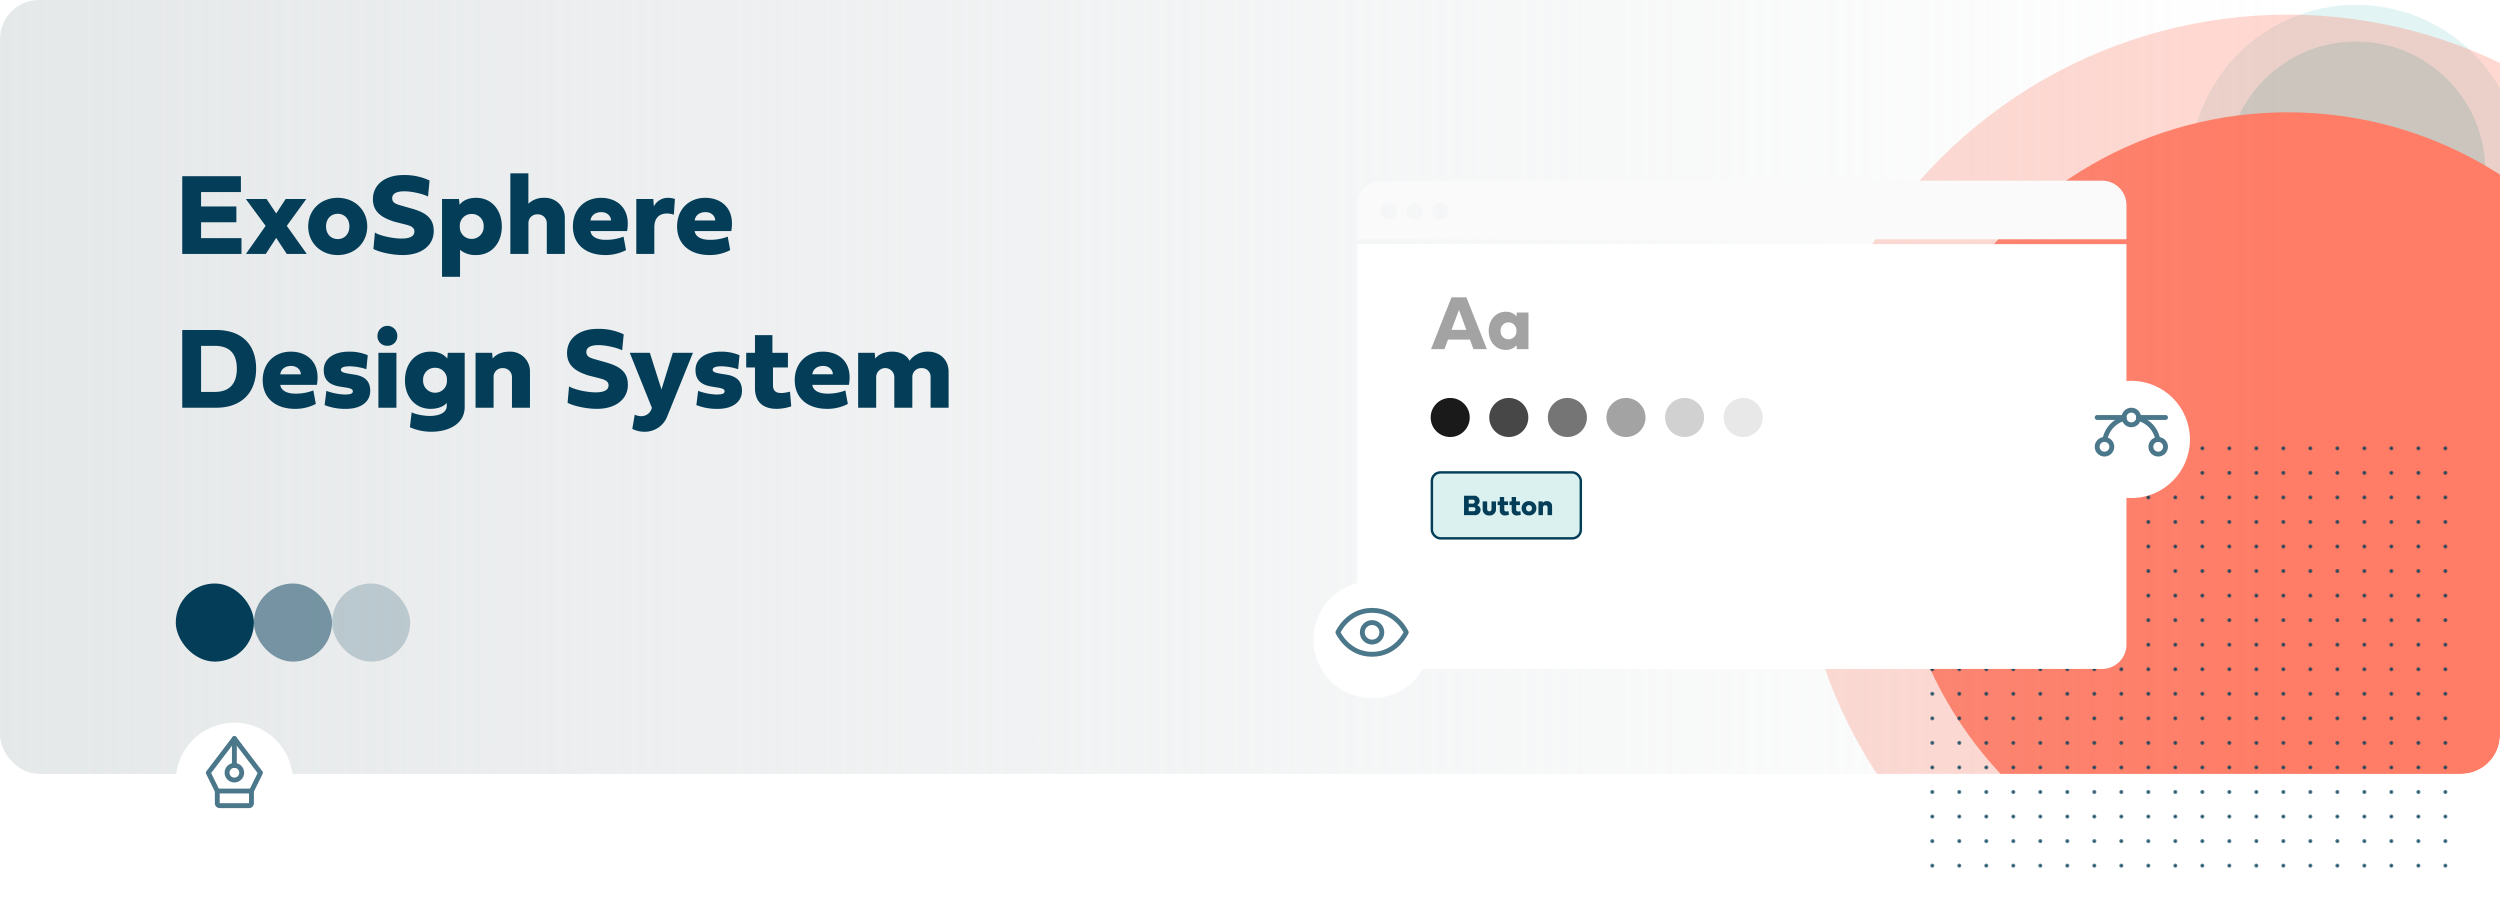 <svg xmlns="http://www.w3.org/2000/svg" xmlns:xlink="http://www.w3.org/1999/xlink" width="1024" height="371" viewBox="0 0 1024 371">
  <defs>
    <clipPath id="clip-path">
      <rect id="Rectangle_21" data-name="Rectangle 21" width="1024" height="317" rx="16" transform="translate(376 100)" fill="#4b778b" opacity="0.2"/>
    </clipPath>
    <filter id="Ellipse_8" x="899.999" y="5" width="130" height="130" filterUnits="userSpaceOnUse">
      <feOffset dy="4" input="SourceAlpha"/>
      <feGaussianBlur stdDeviation="4" result="blur"/>
      <feFlood flood-opacity="0.102"/>
      <feComposite operator="in" in2="blur"/>
      <feComposite in="SourceGraphic"/>
    </filter>
    <filter id="Ellipse_9" x="734.999" y="-160" width="460" height="460" filterUnits="userSpaceOnUse">
      <feOffset dy="4" input="SourceAlpha"/>
      <feGaussianBlur stdDeviation="4" result="blur-2"/>
      <feFlood flood-opacity="0.102"/>
      <feComposite operator="in" in2="blur-2"/>
      <feComposite in="SourceGraphic"/>
    </filter>
    <filter id="Ellipse_8-2" x="764" y="34" width="346" height="346" filterUnits="userSpaceOnUse">
      <feOffset dy="4" input="SourceAlpha"/>
      <feGaussianBlur stdDeviation="4" result="blur-3"/>
      <feFlood flood-opacity="0.102"/>
      <feComposite operator="in" in2="blur-3"/>
      <feComposite in="SourceGraphic"/>
    </filter>
    <filter id="Ellipse_9-2" x="574" y="-156" width="726" height="726" filterUnits="userSpaceOnUse">
      <feOffset dy="4" input="SourceAlpha"/>
      <feGaussianBlur stdDeviation="4" result="blur-4"/>
      <feFlood flood-opacity="0.102"/>
      <feComposite operator="in" in2="blur-4"/>
      <feComposite in="SourceGraphic"/>
    </filter>
    <linearGradient id="linear-gradient" x1="0.916" y1="0.5" x2="0" y2="0.5" gradientUnits="objectBoundingBox">
      <stop offset="0" stop-color="#d4d8da" stop-opacity="0"/>
      <stop offset="1" stop-color="#d4d9db"/>
    </linearGradient>
    <filter id="Rectangle_25" x="529" y="73" width="369" height="228" filterUnits="userSpaceOnUse">
      <feOffset dy="3" input="SourceAlpha"/>
      <feGaussianBlur stdDeviation="9" result="blur-5"/>
      <feFlood flood-color="#033d58" flood-opacity="0.102"/>
      <feComposite operator="in" in2="blur-5"/>
      <feComposite in="SourceGraphic"/>
    </filter>
    <filter id="Ellipse_15" x="822" y="129" width="102" height="102" filterUnits="userSpaceOnUse">
      <feOffset dy="3" input="SourceAlpha"/>
      <feGaussianBlur stdDeviation="9" result="blur-6"/>
      <feFlood flood-color="#033d58" flood-opacity="0.2"/>
      <feComposite operator="in" in2="blur-6"/>
      <feComposite in="SourceGraphic"/>
    </filter>
    <filter id="Ellipse_15-2" x="511" y="211" width="102" height="102" filterUnits="userSpaceOnUse">
      <feOffset dy="3" input="SourceAlpha"/>
      <feGaussianBlur stdDeviation="9" result="blur-7"/>
      <feFlood flood-color="#033d58" flood-opacity="0.2"/>
      <feComposite operator="in" in2="blur-7"/>
      <feComposite in="SourceGraphic"/>
    </filter>
    <filter id="Ellipse_15-3" x="45" y="269" width="102" height="102" filterUnits="userSpaceOnUse">
      <feOffset dy="3" input="SourceAlpha"/>
      <feGaussianBlur stdDeviation="9" result="blur-8"/>
      <feFlood flood-color="#033d58" flood-opacity="0.302"/>
      <feComposite operator="in" in2="blur-8"/>
      <feComposite in="SourceGraphic"/>
    </filter>
  </defs>
  <g id="hero-image" transform="translate(-376 -100)">
    <g id="Mask_Group_1" data-name="Mask Group 1" clip-path="url(#clip-path)">
      <g id="Group_60" data-name="Group 60" transform="translate(1273 98)">
        <g transform="matrix(1, 0, 0, 1, -897, 2)" filter="url(#Ellipse_8)">
          <ellipse id="Ellipse_8-3" data-name="Ellipse 8" cx="53" cy="53" rx="53" ry="53" transform="translate(912 13)" fill="#b6e5e2"/>
        </g>
        <g transform="matrix(1, 0, 0, 1, -897, 2)" filter="url(#Ellipse_9)">
          <ellipse id="Ellipse_9-3" data-name="Ellipse 9" cx="68" cy="68" rx="68" ry="68" transform="translate(897 -2)" fill="#b6e5e2" opacity="0.4"/>
        </g>
      </g>
      <g id="Group_61" data-name="Group 61" transform="translate(1112 102)">
        <g transform="matrix(1, 0, 0, 1, -736, -2)" filter="url(#Ellipse_8-2)">
          <ellipse id="Ellipse_8-4" data-name="Ellipse 8" cx="161" cy="161" rx="161" ry="161" transform="translate(776 42)" fill="#ff7c66"/>
        </g>
        <g transform="matrix(1, 0, 0, 1, -736, -2)" filter="url(#Ellipse_9-2)">
          <circle id="Ellipse_9-4" data-name="Ellipse 9" cx="201" cy="201" r="201" transform="translate(736 2)" fill="#ff7c66" opacity="0.3"/>
        </g>
      </g>
    </g>
    <rect id="Rectangle_27" data-name="Rectangle 27" width="1024" height="317" rx="16" transform="translate(376 100)" opacity="0.6" fill="url(#linear-gradient)"/>
    <g id="Group_58" data-name="Group 58" transform="translate(-20 -32)">
      <rect id="Rectangle_22" data-name="Rectangle 22" width="32" height="32" rx="16" transform="translate(468 371)" fill="#033d58"/>
      <rect id="Rectangle_23" data-name="Rectangle 23" width="32" height="32" rx="16" transform="translate(500 371)" fill="#033d58" opacity="0.5"/>
      <rect id="Rectangle_24" data-name="Rectangle 24" width="32" height="32" rx="16" transform="translate(532 371)" fill="#033d58" opacity="0.2"/>
    </g>
    <path id="Path_166" data-name="Path 166" d="M26.906-6.469H10.359v-6.492H24.82V-19.43H10.359v-5.906H26.672v-6.492H2.648V0H26.906Zm14.227-.094L45.445,0h8.2l-8.18-11.484L53.461-22.5H45.023l-3.891,5.93L37.172-22.5H28.688L36.8-11.484,28.734,0h8.133Zm25.2-16.406c-6.961,0-12.094,5.016-12.094,11.719S59.367.469,66.328.469,78.422-4.547,78.422-11.25,73.289-22.969,66.328-22.969Zm0,6.539c2.813,0,4.781,2.133,4.781,5.18s-1.969,5.18-4.781,5.18S61.547-8.2,61.547-11.25,63.516-16.43,66.328-16.43ZM93.234-32.3c-7.523,0-12.492,3.961-12.492,9.891,0,5.719,4.453,7.8,8.7,9.188l4.969,1.266c2.32.609,3.328,1.359,3.328,2.836,0,2.133-2.414,2.836-5.3,2.836-4.383,0-10.078-1.641-10.875-2.508l-.609,6.773C83.039-.844,88.289.469,92.977.469c7.758,0,12.68-4.008,12.68-9.844,0-5.016-2.906-7.43-8.766-9.117L92.344-19.8c-1.828-.516-3.7-1.008-3.7-2.977,0-2.156,2.2-2.859,4.922-2.859,3.8,0,8.6,1.406,9.75,2.156l.633-6.586A24.018,24.018,0,0,0,93.234-32.3Zm23.2,41.672V-1.664A9.821,9.821,0,0,0,123.047.469c6.352,0,10.5-4.969,10.5-11.672,0-6.75-4.148-11.766-10.5-11.766-3.4,0-5.508,1.2-6.82,2.836l-.234-2.367h-6.937V9.375Zm4.711-25.734a4.812,4.812,0,0,1,4.969,5.109,4.891,4.891,0,0,1-4.969,5.109,4.789,4.789,0,0,1-4.8-5.109A4.776,4.776,0,0,1,121.148-16.359ZM144.422-33h-7.383V0h7.406V-12.516a3.571,3.571,0,0,1,3.75-3.7,3.627,3.627,0,0,1,3.773,3.7V0h7.383V-14.625a8.074,8.074,0,0,0-8.32-8.344,9.054,9.054,0,0,0-6.609,2.414Zm25.453,19.313c.188-1.852,1.711-3.422,4.43-3.422,2.484,0,3.961,1.664,3.961,3.422ZM183.4-7.078a19.592,19.592,0,0,1-7.359,1.313c-3.023,0-5.812-.984-6.187-3.586h15c1.641-9.328-4.148-13.617-10.664-13.617-6.633,0-11.531,4.641-11.531,11.719S167.648.469,175.992.469a18.166,18.166,0,0,0,8.414-2.016ZM195.82-19.43l-.234-3.07h-6.961V0h7.383V-10.828c0-4.2,2.367-5.719,5.156-5.719a8.6,8.6,0,0,1,2.836.492l.445-6.445a8.871,8.871,0,0,0-2.742-.469A6.313,6.313,0,0,0,195.82-19.43Zm16.734,5.742c.188-1.852,1.711-3.422,4.43-3.422,2.484,0,3.961,1.664,3.961,3.422Zm13.523,6.609a19.592,19.592,0,0,1-7.359,1.313c-3.023,0-5.812-.984-6.187-3.586h15c1.641-9.328-4.148-13.617-10.664-13.617-6.633,0-11.531,4.641-11.531,11.719S210.328.469,218.672.469a18.166,18.166,0,0,0,8.414-2.016ZM16.594,63c9.938,0,16.313-5.812,16.313-15.984,0-10.125-6.117-15.844-16.312-15.844H2.648V63Zm-.656-25.336q9.07,0,9.07,9.352c0,6.023-2.883,9.516-9.07,9.516H10.359V37.664ZM42.82,49.313c.188-1.852,1.711-3.422,4.43-3.422,2.484,0,3.961,1.664,3.961,3.422Zm13.523,6.609a19.592,19.592,0,0,1-7.359,1.313c-3.023,0-5.812-.984-6.187-3.586h15c1.641-9.328-4.148-13.617-10.664-13.617C40.5,40.031,35.6,44.672,35.6,51.75s4.992,11.719,13.336,11.719a18.166,18.166,0,0,0,8.414-2.016Zm23.3.188c0-3.844-2.016-5.953-6.352-6.656l-2.18-.352c-2.555-.4-3.469-.82-3.469-1.617,0-.984,1.2-1.453,3.7-1.453a23.4,23.4,0,0,1,6.727,1.2l.563-5.742a19.06,19.06,0,0,0-7.687-1.453c-6.3,0-10.336,2.93-10.336,7.5,0,3.984,2.109,6.117,6.8,6.844l2.086.328c2.344.375,3.023.727,3.023,1.57,0,.961-.937,1.313-3.4,1.313a23.822,23.822,0,0,1-7.43-1.5l-.727,5.836a23.153,23.153,0,0,0,8.789,1.547C75.82,63.469,79.641,60.609,79.641,56.109ZM90.375,40.5H82.992V63h7.383Zm-3.727-2.883a3.876,3.876,0,0,0,4.078-4.031,4.055,4.055,0,1,0-8.109,0A3.851,3.851,0,0,0,86.648,37.617Zm19.617,9.023a4.776,4.776,0,0,1,4.8,5.109,4.789,4.789,0,0,1-4.8,5.109A4.891,4.891,0,0,1,101.3,51.75,4.812,4.812,0,0,1,106.266,46.641Zm4.711,14.344v1.289c0,3.352-4.289,4.1-6.867,4.1-3.023,0-6.469-.844-7.5-1.5l-.7,6.117a21.154,21.154,0,0,0,8.859,1.852c6.3,0,13.57-2.742,13.57-10.172V40.5h-6.914l-.234,2.367c-1.312-1.641-3.422-2.836-6.82-2.836-6.352,0-10.5,5.016-10.5,11.766,0,6.7,4.148,11.672,10.5,11.672C107.156,63.469,109.8,62.555,110.977,60.984ZM145.078,63V48.375a8.074,8.074,0,0,0-8.32-8.344c-2.648,0-5.367.82-6.961,2.836l-.234-2.367h-6.773V63h7.383V50.484a3.571,3.571,0,0,1,3.75-3.7,3.627,3.627,0,0,1,3.773,3.7V63Zm27.68-32.3c-7.523,0-12.492,3.961-12.492,9.891,0,5.719,4.453,7.8,8.7,9.188l4.969,1.266c2.32.609,3.328,1.359,3.328,2.836,0,2.133-2.414,2.836-5.3,2.836-4.383,0-10.078-1.641-10.875-2.508l-.609,6.773c2.086,1.172,7.336,2.484,12.023,2.484,7.758,0,12.68-4.008,12.68-9.844,0-5.016-2.906-7.43-8.766-9.117L171.867,43.2c-1.828-.516-3.7-1.008-3.7-2.977,0-2.156,2.2-2.859,4.922-2.859,3.8,0,8.6,1.406,9.75,2.156l.633-6.586A24.018,24.018,0,0,0,172.758,30.7ZM195,63.023a4.4,4.4,0,0,1-4.383,3.445,6.474,6.474,0,0,1-2.625-.609l-1.008,5.813a11.024,11.024,0,0,0,4.852,1.172A9.845,9.845,0,0,0,201.4,66.3l10.43-25.8h-8.25l-4.641,15.047L194.18,40.5h-8.227Zm36.914-6.914c0-3.844-2.016-5.953-6.352-6.656l-2.18-.352c-2.555-.4-3.469-.82-3.469-1.617,0-.984,1.2-1.453,3.7-1.453a23.4,23.4,0,0,1,6.727,1.2l.563-5.742a19.06,19.06,0,0,0-7.687-1.453c-6.3,0-10.336,2.93-10.336,7.5,0,3.984,2.109,6.117,6.8,6.844l2.086.328c2.344.375,3.023.727,3.023,1.57,0,.961-.937,1.313-3.4,1.313a23.822,23.822,0,0,1-7.43-1.5l-.727,5.836a23.153,23.153,0,0,0,8.789,1.547C228.094,63.469,231.914,60.609,231.914,56.109Zm18.82-9.586V40.5h-6.352V33.281h-7.148V40.5h-3.586v6.023h3.586v8.461c0,6,3.727,8.484,8.883,8.484a19.262,19.262,0,0,0,5.977-1.031l-.516-6c-3.562.844-6.961,1.172-6.961-2.648V46.523Zm10.008,2.789c.188-1.852,1.711-3.422,4.43-3.422,2.484,0,3.961,1.664,3.961,3.422Zm13.523,6.609a19.592,19.592,0,0,1-7.359,1.313c-3.023,0-5.812-.984-6.187-3.586h15c1.641-9.328-4.148-13.617-10.664-13.617-6.633,0-11.531,4.641-11.531,11.719s4.992,11.719,13.336,11.719a18.166,18.166,0,0,0,8.414-2.016ZM309.164,63h7.383V48.375c0-5.484-4.1-8.344-8.437-8.344a9.141,9.141,0,0,0-7.57,3.75c-1.2-2.484-4.078-3.75-7.078-3.75-2.648,0-5.367.82-6.961,2.836l-.234-2.367h-6.773V63h7.383V50.484a3.715,3.715,0,0,1,7.43,0V63h7.383V50.484a3.608,3.608,0,0,1,3.8-3.7,3.517,3.517,0,0,1,3.68,3.7Z" transform="translate(448 204)" fill="#033d58"/>
    <path id="Path_9" data-name="Path 9" d="M.67.335A.335.335,0,1,1,.335,0,.335.335,0,0,1,.67.335M11.4,0a.335.335,0,1,0,.335.335A.335.335,0,0,0,11.4,0M22.457,0a.335.335,0,1,0,.335.335A.335.335,0,0,0,22.457,0M33.518,0a.335.335,0,1,0,.335.335A.335.335,0,0,0,33.518,0M44.579,0a.335.335,0,1,0,.335.335A.335.335,0,0,0,44.579,0M55.64,0a.335.335,0,1,0,.335.335A.335.335,0,0,0,55.64,0M66.7,0a.335.335,0,1,0,.335.335A.335.335,0,0,0,66.7,0M77.762,0A.335.335,0,1,0,78.1.335.335.335,0,0,0,77.762,0M88.823,0a.335.335,0,1,0,.335.335A.335.335,0,0,0,88.823,0M99.883,0a.335.335,0,1,0,.335.335A.335.335,0,0,0,99.883,0m11.061,0a.335.335,0,1,0,.335.335A.335.335,0,0,0,110.944,0m11.061,0a.335.335,0,1,0,.335.335A.335.335,0,0,0,122.005,0m11.061,0a.335.335,0,1,0,.335.335A.335.335,0,0,0,133.066,0m11.061,0a.335.335,0,1,0,.335.335A.335.335,0,0,0,144.127,0m11.061,0a.335.335,0,1,0,.335.335A.335.335,0,0,0,155.188,0m11.061,0a.335.335,0,1,0,.335.335A.335.335,0,0,0,166.249,0M177.31,0a.335.335,0,1,0,.335.335A.335.335,0,0,0,177.31,0m11.061,0a.335.335,0,1,0,.335.335A.335.335,0,0,0,188.371,0m11.061,0a.335.335,0,1,0,.335.335A.335.335,0,0,0,199.432,0m11.061,0a.335.335,0,1,0,.335.335A.335.335,0,0,0,210.493,0M.335,10.055a.335.335,0,1,0,.335.335.335.335,0,0,0-.335-.335m11.061,0a.335.335,0,1,0,.335.335.335.335,0,0,0-.335-.335m11.061,0a.335.335,0,1,0,.335.335.335.335,0,0,0-.335-.335m11.061,0a.335.335,0,1,0,.335.335.335.335,0,0,0-.335-.335m11.061,0a.335.335,0,1,0,.335.335.335.335,0,0,0-.335-.335m11.061,0a.335.335,0,1,0,.335.335.335.335,0,0,0-.335-.335m11.061,0a.335.335,0,1,0,.335.335.335.335,0,0,0-.335-.335m11.061,0a.335.335,0,1,0,.335.335.335.335,0,0,0-.335-.335m11.061,0a.335.335,0,1,0,.335.335.335.335,0,0,0-.335-.335m11.061,0a.335.335,0,1,0,.335.335.335.335,0,0,0-.335-.335m11.061,0a.335.335,0,1,0,.335.335.335.335,0,0,0-.335-.335m11.061,0a.335.335,0,1,0,.335.335.335.335,0,0,0-.335-.335m11.061,0a.335.335,0,1,0,.335.335.335.335,0,0,0-.335-.335m11.061,0a.335.335,0,1,0,.335.335.335.335,0,0,0-.335-.335m11.061,0a.335.335,0,1,0,.335.335.335.335,0,0,0-.335-.335m11.061,0a.335.335,0,1,0,.335.335.335.335,0,0,0-.335-.335m11.061,0a.335.335,0,1,0,.335.335.335.335,0,0,0-.335-.335m11.061,0a.335.335,0,1,0,.335.335.335.335,0,0,0-.335-.335m11.061,0a.335.335,0,1,0,.335.335.335.335,0,0,0-.335-.335m11.061,0a.335.335,0,1,0,.335.335.335.335,0,0,0-.335-.335M.335,20.111a.335.335,0,1,0,.335.335.335.335,0,0,0-.335-.335m11.061,0a.335.335,0,1,0,.335.335.335.335,0,0,0-.335-.335m11.061,0a.335.335,0,1,0,.335.335.335.335,0,0,0-.335-.335m11.061,0a.335.335,0,1,0,.335.335.335.335,0,0,0-.335-.335m11.061,0a.335.335,0,1,0,.335.335.335.335,0,0,0-.335-.335m11.061,0a.335.335,0,1,0,.335.335.335.335,0,0,0-.335-.335m11.061,0a.335.335,0,1,0,.335.335.335.335,0,0,0-.335-.335m11.061,0a.335.335,0,1,0,.335.335.335.335,0,0,0-.335-.335m11.061,0a.335.335,0,1,0,.335.335.335.335,0,0,0-.335-.335m11.061,0a.335.335,0,1,0,.335.335.335.335,0,0,0-.335-.335m11.061,0a.335.335,0,1,0,.335.335.335.335,0,0,0-.335-.335m11.061,0a.335.335,0,1,0,.335.335.335.335,0,0,0-.335-.335m11.061,0a.335.335,0,1,0,.335.335.335.335,0,0,0-.335-.335m11.061,0a.335.335,0,1,0,.335.335.335.335,0,0,0-.335-.335m11.061,0a.335.335,0,1,0,.335.335.335.335,0,0,0-.335-.335m11.061,0a.335.335,0,1,0,.335.335.335.335,0,0,0-.335-.335m11.061,0a.335.335,0,1,0,.335.335.335.335,0,0,0-.335-.335m11.061,0a.335.335,0,1,0,.335.335.335.335,0,0,0-.335-.335m11.061,0a.335.335,0,1,0,.335.335.335.335,0,0,0-.335-.335m11.061,0a.335.335,0,1,0,.335.335.335.335,0,0,0-.335-.335M.335,30.166A.335.335,0,1,0,.67,30.5a.335.335,0,0,0-.335-.335m11.061,0a.335.335,0,1,0,.335.335.335.335,0,0,0-.335-.335m11.061,0a.335.335,0,1,0,.335.335.335.335,0,0,0-.335-.335m11.061,0a.335.335,0,1,0,.335.335.335.335,0,0,0-.335-.335m11.061,0a.335.335,0,1,0,.335.335.335.335,0,0,0-.335-.335m11.061,0a.335.335,0,1,0,.335.335.335.335,0,0,0-.335-.335m11.061,0a.335.335,0,1,0,.335.335.335.335,0,0,0-.335-.335m11.061,0a.335.335,0,1,0,.335.335.335.335,0,0,0-.335-.335m11.061,0a.335.335,0,1,0,.335.335.335.335,0,0,0-.335-.335m11.061,0a.335.335,0,1,0,.335.335.335.335,0,0,0-.335-.335m11.061,0a.335.335,0,1,0,.335.335.335.335,0,0,0-.335-.335m11.061,0a.335.335,0,1,0,.335.335.335.335,0,0,0-.335-.335m11.061,0a.335.335,0,1,0,.335.335.335.335,0,0,0-.335-.335m11.061,0a.335.335,0,1,0,.335.335.335.335,0,0,0-.335-.335m11.061,0a.335.335,0,1,0,.335.335.335.335,0,0,0-.335-.335m11.061,0a.335.335,0,1,0,.335.335.335.335,0,0,0-.335-.335m11.061,0a.335.335,0,1,0,.335.335.335.335,0,0,0-.335-.335m11.061,0a.335.335,0,1,0,.335.335.335.335,0,0,0-.335-.335m11.061,0a.335.335,0,1,0,.335.335.335.335,0,0,0-.335-.335m11.061,0a.335.335,0,1,0,.335.335.335.335,0,0,0-.335-.335M.335,40.222a.335.335,0,1,0,.335.335.335.335,0,0,0-.335-.335m11.061,0a.335.335,0,1,0,.335.335.335.335,0,0,0-.335-.335m11.061,0a.335.335,0,1,0,.335.335.335.335,0,0,0-.335-.335m11.061,0a.335.335,0,1,0,.335.335.335.335,0,0,0-.335-.335m11.061,0a.335.335,0,1,0,.335.335.335.335,0,0,0-.335-.335m11.061,0a.335.335,0,1,0,.335.335.335.335,0,0,0-.335-.335m11.061,0a.335.335,0,1,0,.335.335.335.335,0,0,0-.335-.335m11.061,0a.335.335,0,1,0,.335.335.335.335,0,0,0-.335-.335m11.061,0a.335.335,0,1,0,.335.335.335.335,0,0,0-.335-.335m11.061,0a.335.335,0,1,0,.335.335.335.335,0,0,0-.335-.335m11.061,0a.335.335,0,1,0,.335.335.335.335,0,0,0-.335-.335m11.061,0a.335.335,0,1,0,.335.335.335.335,0,0,0-.335-.335m11.061,0a.335.335,0,1,0,.335.335.335.335,0,0,0-.335-.335m11.061,0a.335.335,0,1,0,.335.335.335.335,0,0,0-.335-.335m11.061,0a.335.335,0,1,0,.335.335.335.335,0,0,0-.335-.335m11.061,0a.335.335,0,1,0,.335.335.335.335,0,0,0-.335-.335m11.061,0a.335.335,0,1,0,.335.335.335.335,0,0,0-.335-.335m11.061,0a.335.335,0,1,0,.335.335.335.335,0,0,0-.335-.335m11.061,0a.335.335,0,1,0,.335.335.335.335,0,0,0-.335-.335m11.061,0a.335.335,0,1,0,.335.335.335.335,0,0,0-.335-.335M.335,50.277a.335.335,0,1,0,.335.335.335.335,0,0,0-.335-.335m11.061,0a.335.335,0,1,0,.335.335.335.335,0,0,0-.335-.335m11.061,0a.335.335,0,1,0,.335.335.335.335,0,0,0-.335-.335m11.061,0a.335.335,0,1,0,.335.335.335.335,0,0,0-.335-.335m11.061,0a.335.335,0,1,0,.335.335.335.335,0,0,0-.335-.335m11.061,0a.335.335,0,1,0,.335.335.335.335,0,0,0-.335-.335m11.061,0a.335.335,0,1,0,.335.335.335.335,0,0,0-.335-.335m11.061,0a.335.335,0,1,0,.335.335.335.335,0,0,0-.335-.335m11.061,0a.335.335,0,1,0,.335.335.335.335,0,0,0-.335-.335m11.061,0a.335.335,0,1,0,.335.335.335.335,0,0,0-.335-.335m11.061,0a.335.335,0,1,0,.335.335.335.335,0,0,0-.335-.335m11.061,0a.335.335,0,1,0,.335.335.335.335,0,0,0-.335-.335m11.061,0a.335.335,0,1,0,.335.335.335.335,0,0,0-.335-.335m11.061,0a.335.335,0,1,0,.335.335.335.335,0,0,0-.335-.335m11.061,0a.335.335,0,1,0,.335.335.335.335,0,0,0-.335-.335m11.061,0a.335.335,0,1,0,.335.335.335.335,0,0,0-.335-.335m11.061,0a.335.335,0,1,0,.335.335.335.335,0,0,0-.335-.335m11.061,0a.335.335,0,1,0,.335.335.335.335,0,0,0-.335-.335m11.061,0a.335.335,0,1,0,.335.335.335.335,0,0,0-.335-.335m11.061,0a.335.335,0,1,0,.335.335.335.335,0,0,0-.335-.335M.335,60.332a.335.335,0,1,0,.335.335.335.335,0,0,0-.335-.335m11.061,0a.335.335,0,1,0,.335.335.335.335,0,0,0-.335-.335m11.061,0a.335.335,0,1,0,.335.335.335.335,0,0,0-.335-.335m11.061,0a.335.335,0,1,0,.335.335.335.335,0,0,0-.335-.335m11.061,0a.335.335,0,1,0,.335.335.335.335,0,0,0-.335-.335m11.061,0a.335.335,0,1,0,.335.335.335.335,0,0,0-.335-.335m11.061,0a.335.335,0,1,0,.335.335.335.335,0,0,0-.335-.335m11.061,0a.335.335,0,1,0,.335.335.335.335,0,0,0-.335-.335m11.061,0a.335.335,0,1,0,.335.335.335.335,0,0,0-.335-.335m11.061,0a.335.335,0,1,0,.335.335.335.335,0,0,0-.335-.335m11.061,0a.335.335,0,1,0,.335.335.335.335,0,0,0-.335-.335m11.061,0a.335.335,0,1,0,.335.335.335.335,0,0,0-.335-.335m11.061,0a.335.335,0,1,0,.335.335.335.335,0,0,0-.335-.335m11.061,0a.335.335,0,1,0,.335.335.335.335,0,0,0-.335-.335m11.061,0a.335.335,0,1,0,.335.335.335.335,0,0,0-.335-.335m11.061,0a.335.335,0,1,0,.335.335.335.335,0,0,0-.335-.335m11.061,0a.335.335,0,1,0,.335.335.335.335,0,0,0-.335-.335m11.061,0a.335.335,0,1,0,.335.335.335.335,0,0,0-.335-.335m11.061,0a.335.335,0,1,0,.335.335.335.335,0,0,0-.335-.335m11.061,0a.335.335,0,1,0,.335.335.335.335,0,0,0-.335-.335M.335,70.388a.335.335,0,1,0,.335.335.335.335,0,0,0-.335-.335m11.061,0a.335.335,0,1,0,.335.335.335.335,0,0,0-.335-.335m11.061,0a.335.335,0,1,0,.335.335.335.335,0,0,0-.335-.335m11.061,0a.335.335,0,1,0,.335.335.335.335,0,0,0-.335-.335m11.061,0a.335.335,0,1,0,.335.335.335.335,0,0,0-.335-.335m11.061,0a.335.335,0,1,0,.335.335.335.335,0,0,0-.335-.335m11.061,0a.335.335,0,1,0,.335.335.335.335,0,0,0-.335-.335m11.061,0a.335.335,0,1,0,.335.335.335.335,0,0,0-.335-.335m11.061,0a.335.335,0,1,0,.335.335.335.335,0,0,0-.335-.335m11.061,0a.335.335,0,1,0,.335.335.335.335,0,0,0-.335-.335m11.061,0a.335.335,0,1,0,.335.335.335.335,0,0,0-.335-.335m11.061,0a.335.335,0,1,0,.335.335.335.335,0,0,0-.335-.335m11.061,0a.335.335,0,1,0,.335.335.335.335,0,0,0-.335-.335m11.061,0a.335.335,0,1,0,.335.335.335.335,0,0,0-.335-.335m11.061,0a.335.335,0,1,0,.335.335.335.335,0,0,0-.335-.335m11.061,0a.335.335,0,1,0,.335.335.335.335,0,0,0-.335-.335m11.061,0a.335.335,0,1,0,.335.335.335.335,0,0,0-.335-.335m11.061,0a.335.335,0,1,0,.335.335.335.335,0,0,0-.335-.335m11.061,0a.335.335,0,1,0,.335.335.335.335,0,0,0-.335-.335m11.061,0a.335.335,0,1,0,.335.335.335.335,0,0,0-.335-.335M.335,80.443a.335.335,0,1,0,.335.335.335.335,0,0,0-.335-.335m11.061,0a.335.335,0,1,0,.335.335.335.335,0,0,0-.335-.335m11.061,0a.335.335,0,1,0,.335.335.335.335,0,0,0-.335-.335m11.061,0a.335.335,0,1,0,.335.335.335.335,0,0,0-.335-.335m11.061,0a.335.335,0,1,0,.335.335.335.335,0,0,0-.335-.335m11.061,0a.335.335,0,1,0,.335.335.335.335,0,0,0-.335-.335m11.061,0a.335.335,0,1,0,.335.335.335.335,0,0,0-.335-.335m11.061,0a.335.335,0,1,0,.335.335.335.335,0,0,0-.335-.335m11.061,0a.335.335,0,1,0,.335.335.335.335,0,0,0-.335-.335m11.061,0a.335.335,0,1,0,.335.335.335.335,0,0,0-.335-.335m11.061,0a.335.335,0,1,0,.335.335.335.335,0,0,0-.335-.335m11.061,0a.335.335,0,1,0,.335.335.335.335,0,0,0-.335-.335m11.061,0a.335.335,0,1,0,.335.335.335.335,0,0,0-.335-.335m11.061,0a.335.335,0,1,0,.335.335.335.335,0,0,0-.335-.335m11.061,0a.335.335,0,1,0,.335.335.335.335,0,0,0-.335-.335m11.061,0a.335.335,0,1,0,.335.335.335.335,0,0,0-.335-.335m11.061,0a.335.335,0,1,0,.335.335.335.335,0,0,0-.335-.335m11.061,0a.335.335,0,1,0,.335.335.335.335,0,0,0-.335-.335m11.061,0a.335.335,0,1,0,.335.335.335.335,0,0,0-.335-.335m11.061,0a.335.335,0,1,0,.335.335.335.335,0,0,0-.335-.335M.335,90.5a.335.335,0,1,0,.335.335A.335.335,0,0,0,.335,90.5m11.061,0a.335.335,0,1,0,.335.335A.335.335,0,0,0,11.4,90.5m11.061,0a.335.335,0,1,0,.335.335.335.335,0,0,0-.335-.335m11.061,0a.335.335,0,1,0,.335.335.335.335,0,0,0-.335-.335m11.061,0a.335.335,0,1,0,.335.335.335.335,0,0,0-.335-.335m11.061,0a.335.335,0,1,0,.335.335.335.335,0,0,0-.335-.335m11.061,0a.335.335,0,1,0,.335.335A.335.335,0,0,0,66.7,90.5m11.061,0a.335.335,0,1,0,.335.335.335.335,0,0,0-.335-.335m11.061,0a.335.335,0,1,0,.335.335.335.335,0,0,0-.335-.335m11.061,0a.335.335,0,1,0,.335.335.335.335,0,0,0-.335-.335m11.061,0a.335.335,0,1,0,.335.335.335.335,0,0,0-.335-.335m11.061,0a.335.335,0,1,0,.335.335.335.335,0,0,0-.335-.335m11.061,0a.335.335,0,1,0,.335.335.335.335,0,0,0-.335-.335m11.061,0a.335.335,0,1,0,.335.335.335.335,0,0,0-.335-.335m11.061,0a.335.335,0,1,0,.335.335.335.335,0,0,0-.335-.335m11.061,0a.335.335,0,1,0,.335.335.335.335,0,0,0-.335-.335m11.061,0a.335.335,0,1,0,.335.335.335.335,0,0,0-.335-.335m11.061,0a.335.335,0,1,0,.335.335.335.335,0,0,0-.335-.335m11.061,0a.335.335,0,1,0,.335.335.335.335,0,0,0-.335-.335m11.061,0a.335.335,0,1,0,.335.335.335.335,0,0,0-.335-.335M.335,100.554a.335.335,0,1,0,.335.335.335.335,0,0,0-.335-.335m11.061,0a.335.335,0,1,0,.335.335.335.335,0,0,0-.335-.335m11.061,0a.335.335,0,1,0,.335.335.335.335,0,0,0-.335-.335m11.061,0a.335.335,0,1,0,.335.335.335.335,0,0,0-.335-.335m11.061,0a.335.335,0,1,0,.335.335.335.335,0,0,0-.335-.335m11.061,0a.335.335,0,1,0,.335.335.335.335,0,0,0-.335-.335m11.061,0a.335.335,0,1,0,.335.335.335.335,0,0,0-.335-.335m11.061,0a.335.335,0,1,0,.335.335.335.335,0,0,0-.335-.335m11.061,0a.335.335,0,1,0,.335.335.335.335,0,0,0-.335-.335m11.061,0a.335.335,0,1,0,.335.335.335.335,0,0,0-.335-.335m11.061,0a.335.335,0,1,0,.335.335.335.335,0,0,0-.335-.335m11.061,0a.335.335,0,1,0,.335.335.335.335,0,0,0-.335-.335m11.061,0a.335.335,0,1,0,.335.335.335.335,0,0,0-.335-.335m11.061,0a.335.335,0,1,0,.335.335.335.335,0,0,0-.335-.335m11.061,0a.335.335,0,1,0,.335.335.335.335,0,0,0-.335-.335m11.061,0a.335.335,0,1,0,.335.335.335.335,0,0,0-.335-.335m11.061,0a.335.335,0,1,0,.335.335.335.335,0,0,0-.335-.335m11.061,0a.335.335,0,1,0,.335.335.335.335,0,0,0-.335-.335m11.061,0a.335.335,0,1,0,.335.335.335.335,0,0,0-.335-.335m11.061,0a.335.335,0,1,0,.335.335.335.335,0,0,0-.335-.335M.335,110.609a.335.335,0,1,0,.335.335.335.335,0,0,0-.335-.335m11.061,0a.335.335,0,1,0,.335.335.335.335,0,0,0-.335-.335m11.061,0a.335.335,0,1,0,.335.335.335.335,0,0,0-.335-.335m11.061,0a.335.335,0,1,0,.335.335.335.335,0,0,0-.335-.335m11.061,0a.335.335,0,1,0,.335.335.335.335,0,0,0-.335-.335m11.061,0a.335.335,0,1,0,.335.335.335.335,0,0,0-.335-.335m11.061,0a.335.335,0,1,0,.335.335.335.335,0,0,0-.335-.335m11.061,0a.335.335,0,1,0,.335.335.335.335,0,0,0-.335-.335m11.061,0a.335.335,0,1,0,.335.335.335.335,0,0,0-.335-.335m11.061,0a.335.335,0,1,0,.335.335.335.335,0,0,0-.335-.335m11.061,0a.335.335,0,1,0,.335.335.335.335,0,0,0-.335-.335m11.061,0a.335.335,0,1,0,.335.335.335.335,0,0,0-.335-.335m11.061,0a.335.335,0,1,0,.335.335.335.335,0,0,0-.335-.335m11.061,0a.335.335,0,1,0,.335.335.335.335,0,0,0-.335-.335m11.061,0a.335.335,0,1,0,.335.335.335.335,0,0,0-.335-.335m11.061,0a.335.335,0,1,0,.335.335.335.335,0,0,0-.335-.335m11.061,0a.335.335,0,1,0,.335.335.335.335,0,0,0-.335-.335m11.061,0a.335.335,0,1,0,.335.335.335.335,0,0,0-.335-.335m11.061,0a.335.335,0,1,0,.335.335.335.335,0,0,0-.335-.335m11.061,0a.335.335,0,1,0,.335.335.335.335,0,0,0-.335-.335M.335,120.665A.335.335,0,1,0,.67,121a.335.335,0,0,0-.335-.335m11.061,0a.335.335,0,1,0,.335.335.335.335,0,0,0-.335-.335m11.061,0a.335.335,0,1,0,.335.335.335.335,0,0,0-.335-.335m11.061,0a.335.335,0,1,0,.335.335.335.335,0,0,0-.335-.335m11.061,0a.335.335,0,1,0,.335.335.335.335,0,0,0-.335-.335m11.061,0a.335.335,0,1,0,.335.335.335.335,0,0,0-.335-.335m11.061,0a.335.335,0,1,0,.335.335.335.335,0,0,0-.335-.335m11.061,0A.335.335,0,1,0,78.1,121a.335.335,0,0,0-.335-.335m11.061,0a.335.335,0,1,0,.335.335.335.335,0,0,0-.335-.335m11.061,0a.335.335,0,1,0,.335.335.335.335,0,0,0-.335-.335m11.061,0a.335.335,0,1,0,.335.335.335.335,0,0,0-.335-.335m11.061,0a.335.335,0,1,0,.335.335.335.335,0,0,0-.335-.335m11.061,0a.335.335,0,1,0,.335.335.335.335,0,0,0-.335-.335m11.061,0a.335.335,0,1,0,.335.335.335.335,0,0,0-.335-.335m11.061,0a.335.335,0,1,0,.335.335.335.335,0,0,0-.335-.335m11.061,0a.335.335,0,1,0,.335.335.335.335,0,0,0-.335-.335m11.061,0a.335.335,0,1,0,.335.335.335.335,0,0,0-.335-.335m11.061,0a.335.335,0,1,0,.335.335.335.335,0,0,0-.335-.335m11.061,0a.335.335,0,1,0,.335.335.335.335,0,0,0-.335-.335m11.061,0a.335.335,0,1,0,.335.335.335.335,0,0,0-.335-.335M.335,130.72a.335.335,0,1,0,.335.335.335.335,0,0,0-.335-.335m11.061,0a.335.335,0,1,0,.335.335.335.335,0,0,0-.335-.335m11.061,0a.335.335,0,1,0,.335.335.335.335,0,0,0-.335-.335m11.061,0a.335.335,0,1,0,.335.335.335.335,0,0,0-.335-.335m11.061,0a.335.335,0,1,0,.335.335.335.335,0,0,0-.335-.335m11.061,0a.335.335,0,1,0,.335.335.335.335,0,0,0-.335-.335m11.061,0a.335.335,0,1,0,.335.335.335.335,0,0,0-.335-.335m11.061,0a.335.335,0,1,0,.335.335.335.335,0,0,0-.335-.335m11.061,0a.335.335,0,1,0,.335.335.335.335,0,0,0-.335-.335m11.061,0a.335.335,0,1,0,.335.335.335.335,0,0,0-.335-.335m11.061,0a.335.335,0,1,0,.335.335.335.335,0,0,0-.335-.335m11.061,0a.335.335,0,1,0,.335.335.335.335,0,0,0-.335-.335m11.061,0a.335.335,0,1,0,.335.335.335.335,0,0,0-.335-.335m11.061,0a.335.335,0,1,0,.335.335.335.335,0,0,0-.335-.335m11.061,0a.335.335,0,1,0,.335.335.335.335,0,0,0-.335-.335m11.061,0a.335.335,0,1,0,.335.335.335.335,0,0,0-.335-.335m11.061,0a.335.335,0,1,0,.335.335.335.335,0,0,0-.335-.335m11.061,0a.335.335,0,1,0,.335.335.335.335,0,0,0-.335-.335m11.061,0a.335.335,0,1,0,.335.335.335.335,0,0,0-.335-.335m11.061,0a.335.335,0,1,0,.335.335.335.335,0,0,0-.335-.335M.335,140.775a.335.335,0,1,0,.335.335.335.335,0,0,0-.335-.335m11.061,0a.335.335,0,1,0,.335.335.335.335,0,0,0-.335-.335m11.061,0a.335.335,0,1,0,.335.335.335.335,0,0,0-.335-.335m11.061,0a.335.335,0,1,0,.335.335.335.335,0,0,0-.335-.335m11.061,0a.335.335,0,1,0,.335.335.335.335,0,0,0-.335-.335m11.061,0a.335.335,0,1,0,.335.335.335.335,0,0,0-.335-.335m11.061,0a.335.335,0,1,0,.335.335.335.335,0,0,0-.335-.335m11.061,0a.335.335,0,1,0,.335.335.335.335,0,0,0-.335-.335m11.061,0a.335.335,0,1,0,.335.335.335.335,0,0,0-.335-.335m11.061,0a.335.335,0,1,0,.335.335.335.335,0,0,0-.335-.335m11.061,0a.335.335,0,1,0,.335.335.335.335,0,0,0-.335-.335m11.061,0a.335.335,0,1,0,.335.335.335.335,0,0,0-.335-.335m11.061,0a.335.335,0,1,0,.335.335.335.335,0,0,0-.335-.335m11.061,0a.335.335,0,1,0,.335.335.335.335,0,0,0-.335-.335m11.061,0a.335.335,0,1,0,.335.335.335.335,0,0,0-.335-.335m11.061,0a.335.335,0,1,0,.335.335.335.335,0,0,0-.335-.335m11.061,0a.335.335,0,1,0,.335.335.335.335,0,0,0-.335-.335m11.061,0a.335.335,0,1,0,.335.335.335.335,0,0,0-.335-.335m11.061,0a.335.335,0,1,0,.335.335.335.335,0,0,0-.335-.335m11.061,0a.335.335,0,1,0,.335.335.335.335,0,0,0-.335-.335M.335,150.831a.335.335,0,1,0,.335.335.335.335,0,0,0-.335-.335m11.061,0a.335.335,0,1,0,.335.335.335.335,0,0,0-.335-.335m11.061,0a.335.335,0,1,0,.335.335.335.335,0,0,0-.335-.335m11.061,0a.335.335,0,1,0,.335.335.335.335,0,0,0-.335-.335m11.061,0a.335.335,0,1,0,.335.335.335.335,0,0,0-.335-.335m11.061,0a.335.335,0,1,0,.335.335.335.335,0,0,0-.335-.335m11.061,0a.335.335,0,1,0,.335.335.335.335,0,0,0-.335-.335m11.061,0a.335.335,0,1,0,.335.335.335.335,0,0,0-.335-.335m11.061,0a.335.335,0,1,0,.335.335.335.335,0,0,0-.335-.335m11.061,0a.335.335,0,1,0,.335.335.335.335,0,0,0-.335-.335m11.061,0a.335.335,0,1,0,.335.335.335.335,0,0,0-.335-.335m11.061,0a.335.335,0,1,0,.335.335.335.335,0,0,0-.335-.335m11.061,0a.335.335,0,1,0,.335.335.335.335,0,0,0-.335-.335m11.061,0a.335.335,0,1,0,.335.335.335.335,0,0,0-.335-.335m11.061,0a.335.335,0,1,0,.335.335.335.335,0,0,0-.335-.335m11.061,0a.335.335,0,1,0,.335.335.335.335,0,0,0-.335-.335m11.061,0a.335.335,0,1,0,.335.335.335.335,0,0,0-.335-.335m11.061,0a.335.335,0,1,0,.335.335.335.335,0,0,0-.335-.335m11.061,0a.335.335,0,1,0,.335.335.335.335,0,0,0-.335-.335m11.061,0a.335.335,0,1,0,.335.335.335.335,0,0,0-.335-.335M.335,160.886a.335.335,0,1,0,.335.335.335.335,0,0,0-.335-.335m11.061,0a.335.335,0,1,0,.335.335.335.335,0,0,0-.335-.335m11.061,0a.335.335,0,1,0,.335.335.335.335,0,0,0-.335-.335m11.061,0a.335.335,0,1,0,.335.335.335.335,0,0,0-.335-.335m11.061,0a.335.335,0,1,0,.335.335.335.335,0,0,0-.335-.335m11.061,0a.335.335,0,1,0,.335.335.335.335,0,0,0-.335-.335m11.061,0a.335.335,0,1,0,.335.335.335.335,0,0,0-.335-.335m11.061,0a.335.335,0,1,0,.335.335.335.335,0,0,0-.335-.335m11.061,0a.335.335,0,1,0,.335.335.335.335,0,0,0-.335-.335m11.061,0a.335.335,0,1,0,.335.335.335.335,0,0,0-.335-.335m11.061,0a.335.335,0,1,0,.335.335.335.335,0,0,0-.335-.335m11.061,0a.335.335,0,1,0,.335.335.335.335,0,0,0-.335-.335m11.061,0a.335.335,0,1,0,.335.335.335.335,0,0,0-.335-.335m11.061,0a.335.335,0,1,0,.335.335.335.335,0,0,0-.335-.335m11.061,0a.335.335,0,1,0,.335.335.335.335,0,0,0-.335-.335m11.061,0a.335.335,0,1,0,.335.335.335.335,0,0,0-.335-.335m11.061,0a.335.335,0,1,0,.335.335.335.335,0,0,0-.335-.335m11.061,0a.335.335,0,1,0,.335.335.335.335,0,0,0-.335-.335m11.061,0a.335.335,0,1,0,.335.335.335.335,0,0,0-.335-.335m11.061,0a.335.335,0,1,0,.335.335.335.335,0,0,0-.335-.335M.335,170.942a.335.335,0,1,0,.335.335.335.335,0,0,0-.335-.335m11.061,0a.335.335,0,1,0,.335.335.335.335,0,0,0-.335-.335m11.061,0a.335.335,0,1,0,.335.335.335.335,0,0,0-.335-.335m11.061,0a.335.335,0,1,0,.335.335.335.335,0,0,0-.335-.335m11.061,0a.335.335,0,1,0,.335.335.335.335,0,0,0-.335-.335m11.061,0a.335.335,0,1,0,.335.335.335.335,0,0,0-.335-.335m11.061,0a.335.335,0,1,0,.335.335.335.335,0,0,0-.335-.335m11.061,0a.335.335,0,1,0,.335.335.335.335,0,0,0-.335-.335m11.061,0a.335.335,0,1,0,.335.335.335.335,0,0,0-.335-.335m11.061,0a.335.335,0,1,0,.335.335.335.335,0,0,0-.335-.335m11.061,0a.335.335,0,1,0,.335.335.335.335,0,0,0-.335-.335m11.061,0a.335.335,0,1,0,.335.335.335.335,0,0,0-.335-.335m11.061,0a.335.335,0,1,0,.335.335.335.335,0,0,0-.335-.335m11.061,0a.335.335,0,1,0,.335.335.335.335,0,0,0-.335-.335m11.061,0a.335.335,0,1,0,.335.335.335.335,0,0,0-.335-.335m11.061,0a.335.335,0,1,0,.335.335.335.335,0,0,0-.335-.335m11.061,0a.335.335,0,1,0,.335.335.335.335,0,0,0-.335-.335m11.061,0a.335.335,0,1,0,.335.335.335.335,0,0,0-.335-.335m11.061,0a.335.335,0,1,0,.335.335.335.335,0,0,0-.335-.335m11.061,0a.335.335,0,1,0,.335.335.335.335,0,0,0-.335-.335" transform="translate(1167.133 283.293)" fill="#033d58" stroke="rgba(3,61,88,0.64)" stroke-width="1"/>
    <g id="Group_59" data-name="Group 59" transform="translate(10.266)">
      <g transform="matrix(1, 0, 0, 1, 365.73, 100)" filter="url(#Rectangle_25)">
        <path id="Rectangle_25-2" data-name="Rectangle 25" d="M0,0H315a0,0,0,0,1,0,0V164a10,10,0,0,1-10,10H10A10,10,0,0,1,0,164V0A0,0,0,0,1,0,0Z" transform="translate(556 97)" fill="#fff"/>
      </g>
      <path id="Subtraction_1" data-name="Subtraction 1" d="M315,24H0V10A10.011,10.011,0,0,1,10,0H305a10.011,10.011,0,0,1,10,10V24ZM33.834,9.143a3.429,3.429,0,1,0,3.5,3.429A3.469,3.469,0,0,0,33.834,9.143Zm-10.5,0a3.429,3.429,0,1,0,3.5,3.429A3.469,3.469,0,0,0,23.333,9.143Zm-10.5,0a3.429,3.429,0,1,0,3.5,3.429A3.469,3.469,0,0,0,12.833,9.143Z" transform="translate(921.734 174)" fill="#fafafa"/>
    </g>
    <g id="Group_62" data-name="Group 62" transform="translate(403 -25)">
      <g transform="matrix(1, 0, 0, 1, -27, 125)" filter="url(#Ellipse_15)">
        <circle id="Ellipse_15-4" data-name="Ellipse 15" cx="24" cy="24" r="24" transform="translate(849 153)" fill="#fff"/>
      </g>
      <g id="bezier-curve-bold" transform="translate(830 286)">
        <rect id="Rectangle_28" data-name="Rectangle 28" width="32" height="32" fill="none"/>
        <line id="Line_9" data-name="Line 9" x2="11" transform="translate(2 10)" fill="none" stroke="#4b778b" stroke-linecap="round" stroke-linejoin="round" stroke-width="2"/>
        <line id="Line_10" data-name="Line 10" x2="11" transform="translate(19 10)" fill="none" stroke="#4b778b" stroke-linecap="round" stroke-linejoin="round" stroke-width="2"/>
        <circle id="Ellipse_10" data-name="Ellipse 10" cx="3" cy="3" r="3" transform="translate(13 7)" fill="none" stroke="#4b778b" stroke-linecap="round" stroke-linejoin="round" stroke-width="2"/>
        <circle id="Ellipse_11" data-name="Ellipse 11" cx="3" cy="3" r="3" transform="translate(2 19)" fill="none" stroke="#4b778b" stroke-linecap="round" stroke-linejoin="round" stroke-width="2"/>
        <circle id="Ellipse_12" data-name="Ellipse 12" cx="3" cy="3" r="3" transform="translate(24 19)" fill="none" stroke="#4b778b" stroke-linecap="round" stroke-linejoin="round" stroke-width="2"/>
        <path id="Path_10" data-name="Path 10" d="M151.8,83.3a11.013,11.013,0,0,1,7.85,8.587" transform="translate(-132.825 -72.887)" fill="none" stroke="#4b778b" stroke-linecap="round" stroke-linejoin="round" stroke-width="2"/>
        <path id="Path_11" data-name="Path 11" d="M41.4,91.887A11.012,11.012,0,0,1,49.25,83.3" transform="translate(-36.225 -72.887)" fill="none" stroke="#4b778b" stroke-linecap="round" stroke-linejoin="round" stroke-width="2"/>
      </g>
    </g>
    <g id="Group_63" data-name="Group 63" transform="translate(92 57)">
      <g transform="matrix(1, 0, 0, 1, 284, 43)" filter="url(#Ellipse_15-2)">
        <circle id="Ellipse_15-5" data-name="Ellipse 15" cx="24" cy="24" r="24" transform="translate(538 235)" fill="#fff"/>
      </g>
      <g id="eye-bold" transform="translate(830 286)">
        <rect id="Rectangle_29" data-name="Rectangle 29" width="32" height="32" fill="none"/>
        <path id="Path_12" data-name="Path 12" d="M30,56c-10,0-14,9-14,9s4,9,14,9,14-9,14-9S40,56,30,56Z" transform="translate(-14 -49)" fill="none" stroke="#4b778b" stroke-linecap="round" stroke-linejoin="round" stroke-width="2"/>
        <circle id="Ellipse_13" data-name="Ellipse 13" cx="4" cy="4" r="4" transform="translate(12 12)" fill="none" stroke="#4b778b" stroke-linecap="round" stroke-linejoin="round" stroke-width="2"/>
      </g>
    </g>
    <g id="Group_64" data-name="Group 64" transform="translate(1318 719) rotate(180)">
      <g transform="matrix(-1, 0, 0, -1, 942, 619)" filter="url(#Ellipse_15-3)">
        <circle id="Ellipse_15-6" data-name="Ellipse 15" cx="24" cy="24" r="24" transform="translate(120 341) rotate(180)" fill="#fff"/>
      </g>
      <g id="pen-nib-straight-bold" transform="translate(830 286)">
        <rect id="Rectangle_30" data-name="Rectangle 30" width="32" height="32" fill="none"/>
        <line id="Line_11" data-name="Line 11" y2="11" transform="translate(16 19.5)" fill="none" stroke="#4b778b" stroke-linecap="round" stroke-linejoin="round" stroke-width="2"/>
        <circle id="Ellipse_14" data-name="Ellipse 14" cx="3" cy="3" r="3" transform="translate(13 13.5)" fill="none" stroke="#4b778b" stroke-linecap="round" stroke-linejoin="round" stroke-width="2"/>
        <path id="Path_13" data-name="Path 13" d="M72,30V25a1,1,0,0,1,1-1H85a1,1,0,0,1,1,1v5" transform="translate(-63 -21)" fill="none" stroke="#4b778b" stroke-linecap="round" stroke-linejoin="round" stroke-width="2"/>
        <path id="Path_14" data-name="Path 14" d="M46.188,72,42.5,79.475,53.188,93.5,63.875,79.475,60.188,72Z" transform="translate(-37.188 -63)" fill="none" stroke="#4b778b" stroke-linecap="round" stroke-linejoin="round" stroke-width="2"/>
      </g>
    </g>
    <path id="Path_167" data-name="Path 167" d="M8.563-7.891l3.031-8.187,3.016,8.188Zm7.516,4L17.516,0h5.5L14.625-21.219H8.531L.156,0h5.5L7.094-3.891ZM40.063,0V-15H35.3l-.156,1.578a5.511,5.511,0,0,0-4.422-1.891c-4,0-6.937,3.344-6.937,7.828s2.938,7.8,6.938,7.8a5.464,5.464,0,0,0,4.422-1.891L35.3,0ZM31.891-10.937a3.213,3.213,0,0,1,3.234,3.453,3.2,3.2,0,0,1-3.234,3.453,3.2,3.2,0,0,1-3.234-3.453A3.2,3.2,0,0,1,31.891-10.937Z" transform="translate(962 243)" fill="#1a1a1a" opacity="0.4"/>
    <g id="Group_66" data-name="Group 66" transform="translate(-1 -10)">
      <circle id="Ellipse_16" data-name="Ellipse 16" cx="8" cy="8" r="8" transform="translate(963 273)" fill="#1a1a1a"/>
      <circle id="Ellipse_16-2" data-name="Ellipse 16" cx="8" cy="8" r="8" transform="translate(987 273)" fill="#1a1a1a" opacity="0.8"/>
      <circle id="Ellipse_16-3" data-name="Ellipse 16" cx="8" cy="8" r="8" transform="translate(1011 273)" fill="#1a1a1a" opacity="0.6"/>
      <circle id="Ellipse_16-4" data-name="Ellipse 16" cx="8" cy="8" r="8" transform="translate(1035 273)" fill="#1a1a1a" opacity="0.4"/>
      <circle id="Ellipse_16-5" data-name="Ellipse 16" cx="8" cy="8" r="8" transform="translate(1059 273)" fill="#1a1a1a" opacity="0.2"/>
      <circle id="Ellipse_16-6" data-name="Ellipse 16" cx="8" cy="8" r="8" transform="translate(1083 273)" fill="#1a1a1a" opacity="0.1"/>
    </g>
    <g id="Group_65" data-name="Group 65" transform="translate(0 -8)">
      <g id="Group_67" data-name="Group 67" transform="translate(-1 -3)">
        <g id="Rectangle_31" data-name="Rectangle 31" transform="translate(963 304)" fill="rgba(182,229,226,0.5)" stroke="#033d58" stroke-width="1">
          <rect width="62" height="28" rx="4" stroke="none"/>
          <rect x="0.5" y="0.5" width="61" height="27" rx="3.5" fill="none"/>
        </g>
        <path id="Path_168" data-name="Path 168" d="M5.021,0A2.2,2.2,0,0,0,7.447-2.174a1.96,1.96,0,0,0-1.465-1.9,1.96,1.96,0,0,0,1.066-1.8A2.177,2.177,0,0,0,4.641-7.957H.662V0Zm-.5-3.24a.778.778,0,0,1,.838.826.789.789,0,0,1-.838.809H2.59V-3.24ZM4.207-6.346a.784.784,0,0,1,.838.814.748.748,0,0,1-.779.814H2.59V-6.346Zm7.711.721V-2.49A.864.864,0,0,1,11-1.564a.857.857,0,0,1-.855-.926V-5.625H8.3v3.311A2.446,2.446,0,0,0,11,.117a2.5,2.5,0,0,0,2.76-2.467V-5.625Zm6.773,1.506V-5.625H17.1v-1.8H15.316v1.8h-.9v1.506h.9V-2A1.961,1.961,0,0,0,17.537.117a4.816,4.816,0,0,0,1.494-.258l-.129-1.5c-.891.211-1.74.293-1.74-.662V-4.119Zm4.869,0V-5.625H21.973v-1.8H20.186v1.8h-.9v1.506h.9V-2A1.961,1.961,0,0,0,22.406.117,4.816,4.816,0,0,0,23.9-.141l-.129-1.5c-.891.211-1.74.293-1.74-.662V-4.119Zm3.715-1.623a2.9,2.9,0,0,0-3.023,2.93A2.9,2.9,0,0,0,27.275.117,2.9,2.9,0,0,0,30.3-2.812,2.9,2.9,0,0,0,27.275-5.742Zm0,1.635a1.2,1.2,0,0,1,1.2,1.295,1.2,1.2,0,0,1-1.2,1.295,1.2,1.2,0,0,1-1.2-1.295A1.2,1.2,0,0,1,27.275-4.107ZM36.732,0V-3.656a2.019,2.019,0,0,0-2.08-2.086,2.184,2.184,0,0,0-1.74.709l-.059-.592H31.16V0h1.846V-3.129a.893.893,0,0,1,.938-.926.907.907,0,0,1,.943.926V0Z" transform="translate(976 322)" fill="#033d58"/>
      </g>
    </g>
    <rect id="Rectangle_167" data-name="Rectangle 167" width="121" height="52" transform="translate(828 419)" fill="none"/>
  </g>
</svg>
